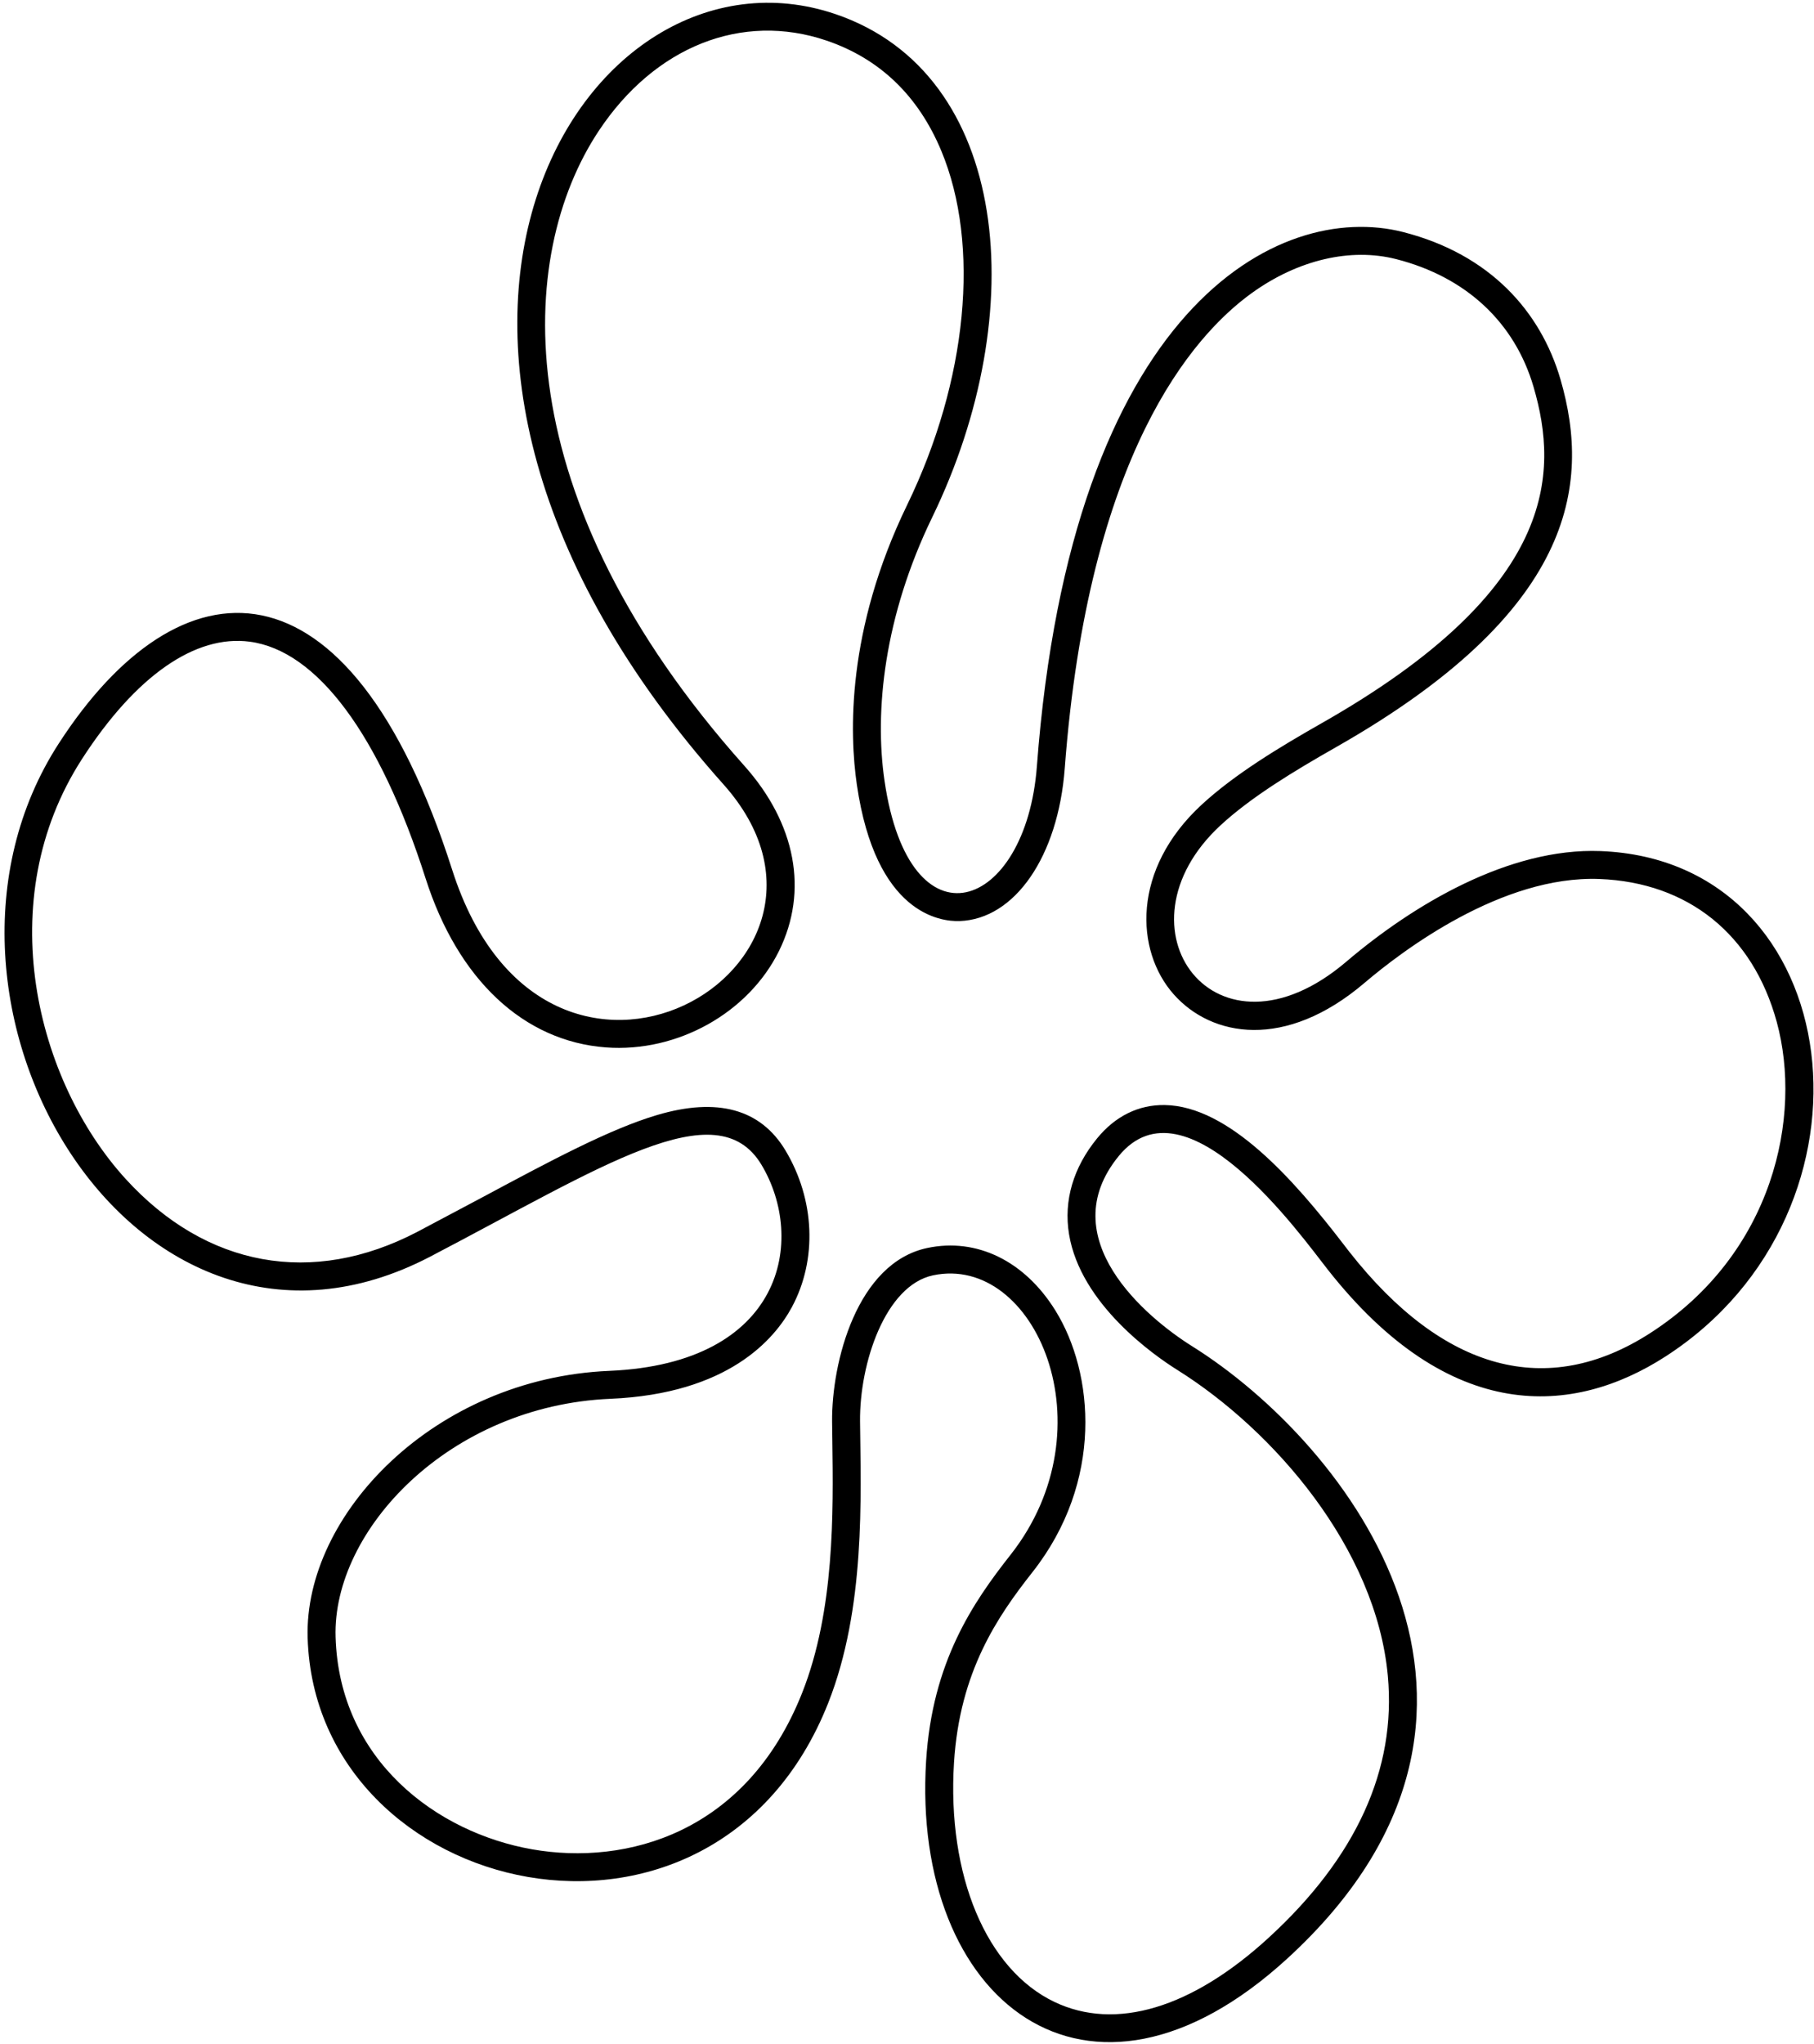<?xml version="1.0" encoding="UTF-8"?>
<svg xmlns="http://www.w3.org/2000/svg" xmlns:xlink="http://www.w3.org/1999/xlink" width="396pt" height="446pt" viewBox="0 0 396 446" version="1.1">
<g id="surface1">
<path style=" stroke:none;fill-rule:nonzero;fill:rgb(0%,0%,0%);fill-opacity:1;" d="M 349.391 185.727 C 329.395 184.961 308.488 197.445 293.898 209.867 C 265.371 234.152 242.211 202.461 266.465 180.086 C 273.098 173.969 282.285 168.379 291.652 163.055 C 343.422 133.629 347.445 106.125 340.656 82.793 C 336.312 67.879 325.156 55.457 306.328 50.645 C 279.105 43.688 233.895 67.062 226.355 167.215 C 223.973 198.863 198.551 207.836 193.09 170.375 C 190.867 155.148 192.992 134.547 203.516 112.863 C 225.227 68.141 220.582 16.082 182.418 3.09 C 127.707 -15.535 70.723 73.492 157.938 171.176 C 193.27 210.746 119.238 254.02 98.719 189.84 C 76.105 119.113 39.086 121.613 12.793 162.305 C -23.367 218.266 29.262 307.969 93.902 274.238 C 131.316 254.719 156.465 237.914 166.227 254.18 C 175.984 270.445 171.223 297.531 132.996 299.16 C 94.77 300.785 66.348 330.582 67.16 357.422 C 68.887 414.379 155.781 434.871 180.797 371.645 C 188.98 350.953 187.914 326.641 187.75 310.195 C 187.625 297.48 193.273 280.512 203.684 278.312 C 225.945 273.605 242.457 311.559 220.598 339.305 C 212.438 349.664 203.523 362.652 202.172 384.262 C 198.922 436.316 237.262 467.523 281.066 427.367 C 339.629 373.688 294.309 315.105 260.238 293.781 C 250.16 287.477 229.594 270.16 244.23 252.27 C 258.871 234.375 283.902 269.492 289.809 277.004 C 316.613 311.082 343.551 308.902 363.512 296.066 C 413.055 264.203 403.699 187.809 349.391 185.727 Z M 360.215 290.938 C 337.758 305.379 315.07 299.254 294.605 273.234 L 293.273 271.508 C 282.496 257.488 268.32 241.363 254.25 241.148 C 248.562 241.062 243.465 243.57 239.512 248.406 C 234.293 254.781 232.172 262.02 233.371 269.328 C 235.895 284.672 252.098 295.883 257.004 298.953 C 278.047 312.125 300.418 337.879 302.969 365.734 C 304.836 386.105 296.078 405.332 276.945 422.871 C 260.141 438.277 243.531 443.246 230.18 436.871 C 215.324 429.773 206.723 409.273 208.262 384.645 C 209.504 364.781 217.754 352.773 225.391 343.082 C 240.938 323.344 238.879 299.645 230.387 285.977 C 223.668 275.16 213.215 270.062 202.422 272.344 C 187.047 275.594 181.523 297.324 181.648 310.258 L 181.703 314.359 C 181.918 330.023 182.215 351.477 175.121 369.402 C 162.988 400.078 136.723 407.168 116.184 403.574 C 95.406 399.938 74.074 384.199 73.258 357.238 C 72.551 333.934 98.059 306.754 133.254 305.254 C 158.941 304.16 169.102 292.25 172.871 285.246 C 178.445 274.895 177.902 261.785 171.457 251.039 C 166.039 242.016 156.609 239.422 143.422 243.336 C 133.09 246.402 120.273 253.266 105.434 261.215 L 91.082 268.832 C 68.203 280.77 44.996 276.551 27.414 257.258 C 7.922 235.871 -2.031 196.48 17.914 165.613 C 29.598 147.535 42.602 138.449 54.527 140.035 C 69.25 141.992 82.883 160.34 92.91 191.695 C 99.973 213.797 114.324 227.234 132.285 228.574 C 147.844 229.73 163.379 221.074 170.062 207.516 C 176.508 194.449 173.746 179.723 162.488 167.113 C 110.133 108.477 112.637 55.844 130.688 28.594 C 142.914 10.137 161.98 2.578 180.453 8.863 C 192.051 12.812 200.469 20.898 205.477 32.898 C 214.055 53.449 211.199 83.066 198.027 110.199 C 184.727 137.602 185.441 160.215 187.055 171.254 C 191.164 199.438 205.273 201.148 209.5 201 C 221.559 200.578 230.992 186.875 232.438 167.672 C 237.59 99.238 260.277 73.281 273.344 63.898 C 283.391 56.688 294.859 54.008 304.816 56.555 C 320.039 60.445 330.688 70.367 334.797 84.496 C 340.266 103.281 339.957 128.578 288.637 157.754 C 279.223 163.105 269.52 168.969 262.328 175.605 C 247.039 189.707 247.773 207.453 256.223 216.988 C 264.512 226.34 280.598 229.199 297.852 214.512 C 306.188 207.418 327.867 191.008 349.156 191.82 C 368.547 192.562 382.656 203.93 387.867 223.008 C 393.477 243.551 387.219 273.57 360.215 290.938 "/>
</g>
</svg>
